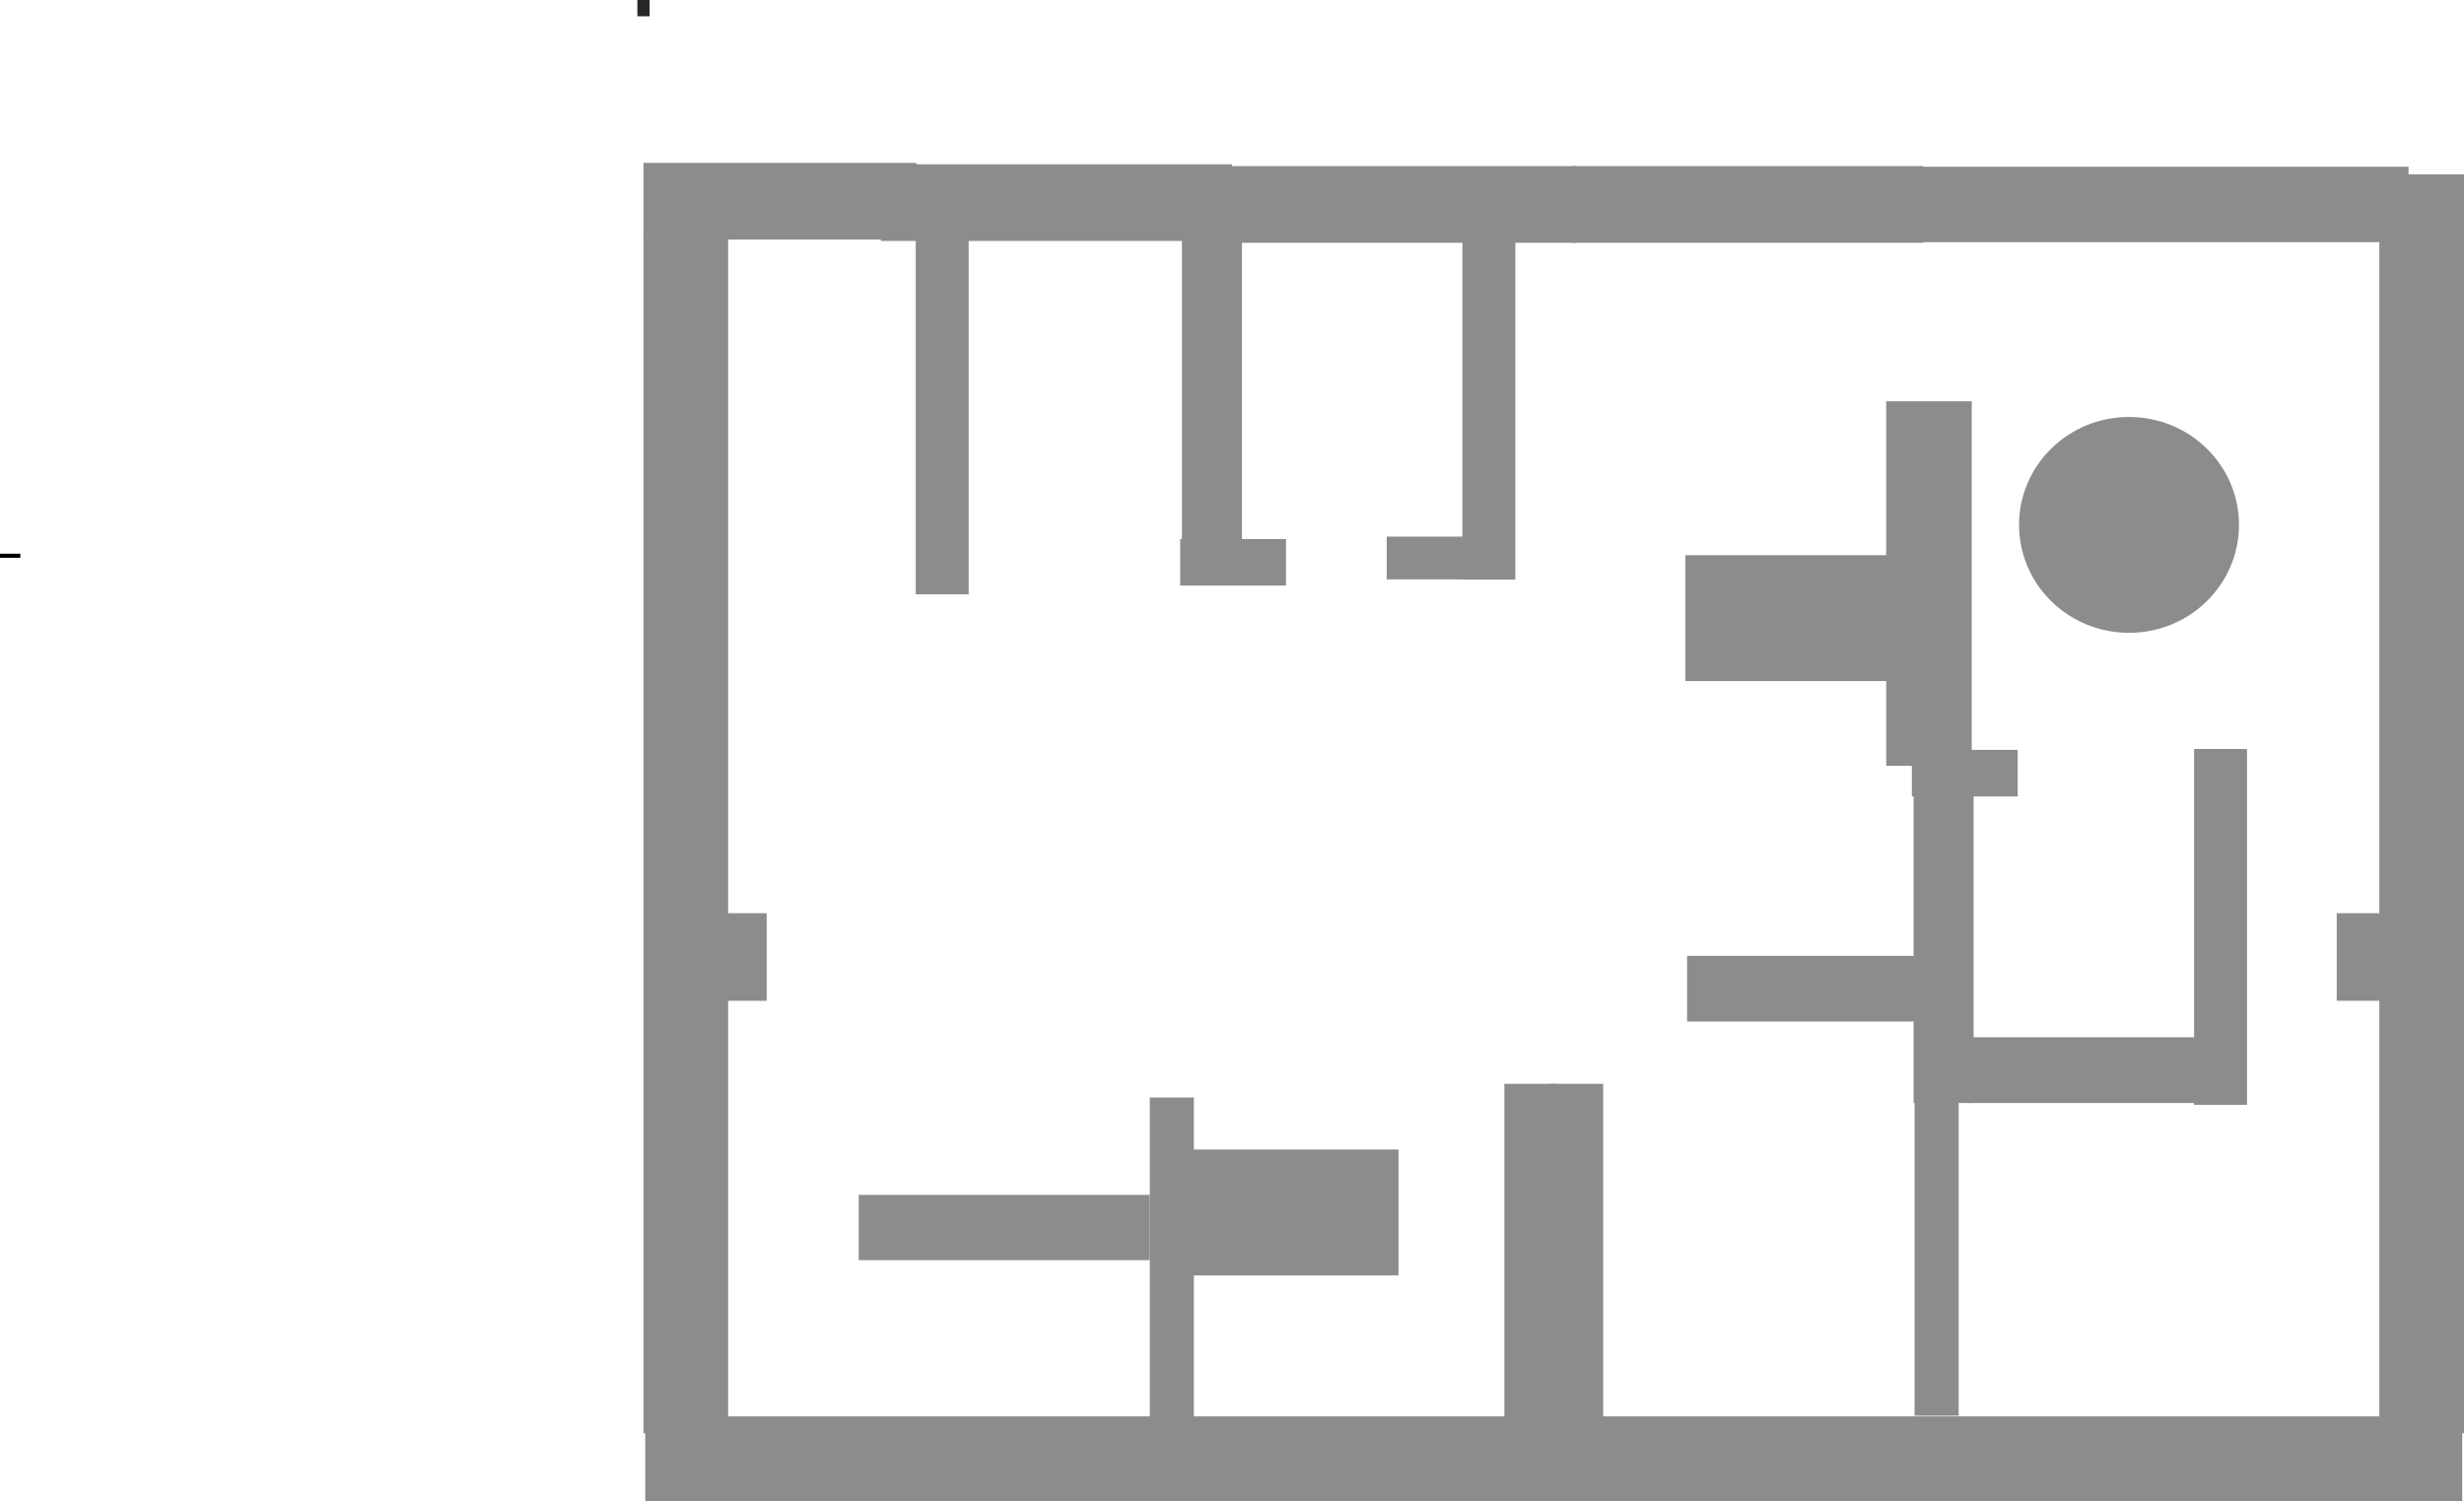 <svg version="1.1" xmlns="http://www.w3.org/2000/svg" xmlns:xlink="http://www.w3.org/1999/xlink" width="605" height="368.626" viewBox="0,0,605,368.626"><g transform="translate(140.5,25.313)"><g data-paper-data="{&quot;isPaintingLayer&quot;:true}" fill-rule="nonzero" stroke="none" stroke-width="0" stroke-linecap="butt" stroke-linejoin="miter" stroke-miterlimit="10" stroke-dasharray="" stroke-dashoffset="0" style="mix-blend-mode: normal"><path d="M19,-25.313v4h-3v-4z" data-paper-data="{&quot;index&quot;:null}" fill="#272727"/><path d="M38.291,32.237v294.385h-20.791v-294.385z" data-paper-data="{&quot;index&quot;:null}" fill="#8c8c8c"/><path d="M47.75,198.921v21.508h-12.924v-21.508z" data-paper-data="{&quot;index&quot;:null}" fill="#8c8c8c"/><path d="M97.337,33.237v87.375h-12.994v-87.375z" data-paper-data="{&quot;index&quot;:null}" fill="#8c8c8c"/><path d="M218.578,117.008v-85.69h12.994v85.69z" data-paper-data="{&quot;index&quot;:null}" fill="#8c8c8c"/><path d="M84.492,14.687v18.819h-66.992v-18.819z" data-paper-data="{&quot;index&quot;:null}" fill="#8c8c8c"/><path d="M199.987,116.95v-10.503h18.823v10.503z" data-paper-data="{&quot;index&quot;:null}" fill="#8c8c8c"/><path d="M149.276,118.469v-11.426h25.988v11.426z" data-paper-data="{&quot;index&quot;:null}" fill="#8c8c8c"/><path d="M149.709,110.403v-78.637h14.727v78.637z" data-paper-data="{&quot;index&quot;:null}" fill="#8c8c8c"/><path d="M332.212,209.39v16.131h-58.474v-16.131z" data-paper-data="{&quot;index&quot;:null}" fill="#8c8c8c"/><path d="M161.971,15.033v18.819h-86.195v-18.819z" data-paper-data="{&quot;index&quot;:null}" fill="#8c8c8c"/><path d="M152.64,244.176v84.031h-10.828v-84.031z" data-paper-data="{&quot;index&quot;:null}" fill="#8c8c8c"/><path d="M141.811,268.092v16.019h-71.468v-16.019z" data-paper-data="{&quot;index&quot;:null}" fill="#8c8c8c"/><path d="M160.238,34.3v-18.819h86.195v18.819z" data-paper-data="{&quot;index&quot;:null}" fill="#8c8c8c"/><path d="M324.872,111.006v30.917h-51.544v-30.917z" data-paper-data="{&quot;index&quot;:null}" fill="#8c8c8c"/><path d="M202.884,256.946v30.917h-51.544v-30.917z" data-paper-data="{&quot;index&quot;:null}" fill="#8c8c8c"/><path d="M228.872,323.486v-82.67h12.994v82.67z" data-paper-data="{&quot;index&quot;:null}" fill="#8c8c8c"/><path d="M241.866,322.477v20.835h-223.933v-20.835z" data-paper-data="{&quot;index&quot;:null}" fill="#8c8c8c"/><path d="M464.5,17.492v309.13h-20.791v-309.13z" data-paper-data="{&quot;index&quot;:null}" fill="#8c8c8c"/><path d="M447.174,198.921v21.508h-13.924v-21.508z" data-paper-data="{&quot;index&quot;:null}" fill="#8c8c8c"/><path d="M411.224,158.594v87.375h-12.994v-87.375z" data-paper-data="{&quot;index&quot;:null}" fill="#8c8c8c"/><path d="M354.916,158.818v11.426h-25.988v-11.426z" data-paper-data="{&quot;index&quot;:null}" fill="#8c8c8c"/><path d="M344.087,166.883v78.637h-14.727v-78.637z" data-paper-data="{&quot;index&quot;:null}" fill="#8c8c8c"/><path d="M401.262,229.39v16.131h-58.474v-16.131z" data-paper-data="{&quot;index&quot;:null}" fill="#8c8c8c"/><path d="M450.875,15.633v18.519h-120.846v-18.519z" data-paper-data="{&quot;index&quot;:null}" fill="#8c8c8c"/><path d="M340.425,244.176v78.135h-10.828v-78.135z" data-paper-data="{&quot;index&quot;:null}" fill="#8c8c8c"/><path d="M322.634,162.726v-89.505h20.994v89.505z" data-paper-data="{&quot;index&quot;:null}" fill="#8c8c8c"/><path d="M245.567,34.3v-18.819h86.195v18.819z" data-paper-data="{&quot;index&quot;:null}" fill="#8c8c8c"/><path d="M240.134,323.486v-82.67h12.994v82.67z" data-paper-data="{&quot;index&quot;:null}" fill="#8c8c8c"/><path d="M464.067,322.477v20.835h-223.933v-20.835z" data-paper-data="{&quot;index&quot;:null}" fill="#8c8c8c"/><path d="M-140.5,111.646v-1h5v1z" data-paper-data="{&quot;index&quot;:null}" fill="#000000"/><path d="M409.25,103.573c0,14.636 -12.088,26.5 -27,26.5c-14.912,0 -27,-11.864 -27,-26.5c0,-14.636 12.088,-26.5 27,-26.5c14.912,0 27,11.864 27,26.5z" data-paper-data="{&quot;index&quot;:null}" fill="#8c8c8c"/></g></g></svg>